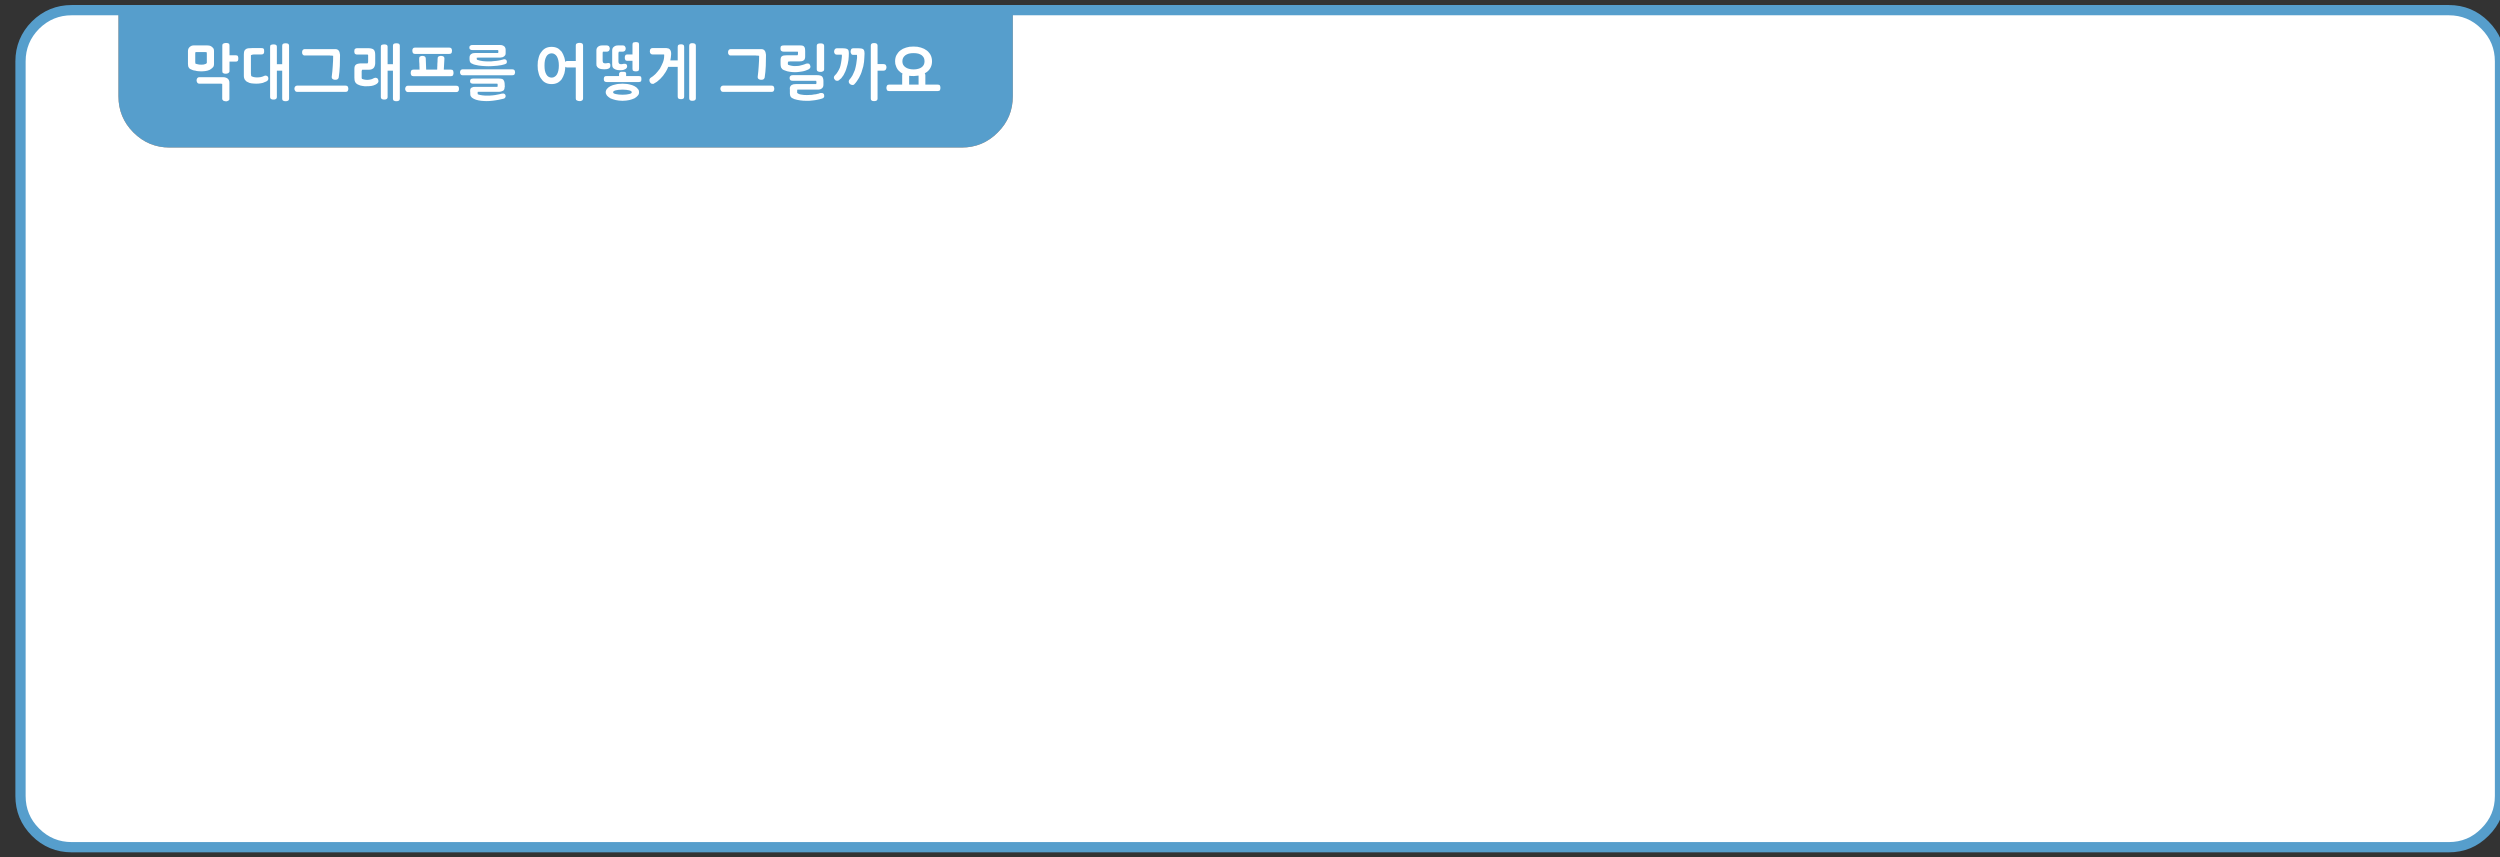 
<svg xmlns="http://www.w3.org/2000/svg" version="1.1" xmlns:xlink="http://www.w3.org/1999/xlink" preserveAspectRatio="none" x="0px" y="0px" width="1219px" height="418px" viewBox="0 0 1219 418">
<rect x="0" y="0" width="1219" height="418" fill="#333333" stroke="none"/>
<defs>
<g id="Layer0_0_FILL">
<path fill="#569ECC" stroke="none" d="
M 493.85 46.95
L 493.85 4.95 57.75 4.95 57.75 46.95
Q 57.75 57.3 65.05 64.6 72.4 71.95 82.75 71.95
L 468.85 71.95
Q 479.25 71.95 486.5 64.6 493.85 57.35 493.85 46.95 Z"/>

<path fill="#FFFFFF" stroke="none" d="
M 1211.65 12.25
Q 1204.35 4.95 1194 4.95
L 493.85 4.95 493.85 46.95
Q 493.85 57.35 486.5 64.6 479.25 71.95 468.85 71.95
L 82.75 71.95
Q 72.4 71.95 65.05 64.6 57.75 57.3 57.75 46.95
L 57.75 4.95 35 4.95
Q 24.7 4.95 17.3 12.25 10 19.65 10 29.95
L 10 388.1
Q 10 398.45 17.3 405.75 24.65 413.1 35 413.1
L 1194 413.1
Q 1204.4 413.1 1211.65 405.75 1219 398.5 1219 388.1
L 1219 29.95
Q 1219 19.6 1211.65 12.25 Z"/>
</g>

<g id="Layer0_1_FILL">
<path fill="#FFFFFF" stroke="none" d="
M 449.05 23.2
Q 448.2 22.95 447.3 22.8 446.4 22.7 445.45 22.7 444.4 22.7 443.5 22.8 442.6 22.95 441.8 23.2 440.95 23.45 440.25 23.8 439.55 24.2 438.95 24.65 438.35 25.1 437.9 25.7 437.45 26.25 437.1 26.9 436.75 27.6 436.6 28.35 436.45 29.05 436.45 29.9 436.45 30.55 436.55 31.2 436.7 31.8 436.95 32.4 437.15 33 437.5 33.55 437.8 34.1 438.3 34.55 438.7 34.95 439.15 35.3 439.6 35.65 440.1 35.9 440 36.05 439.95 36.25 439.9 36.45 439.9 36.65
L 439.9 41.25 433.6 41.25
Q 433.2 41.25 432.9 41.35 432.65 41.5 432.5 41.7 432.35 41.95 432.3 42.25 432.2 42.55 432.2 42.85 432.2 43.2 432.3 43.45 432.35 43.7 432.5 43.95 432.65 44.2 432.9 44.3 433.2 44.4 433.6 44.4
L 457.15 44.4
Q 457.65 44.4 457.9 44.3 458.2 44.2 458.3 43.95 458.45 43.7 458.5 43.45 458.55 43.2 458.55 42.85 458.55 42.55 458.5 42.25 458.45 41.95 458.3 41.7 458.2 41.5 457.9 41.35 457.65 41.25 457.15 41.25
L 451.2 41.25 451.2 36.65
Q 451.2 36.35 451.1 36.1 451.05 35.9 450.9 35.75 451.15 35.6 451.4 35.45 451.7 35.3 451.95 35.1 453.2 34.15 453.8 32.85 454.45 31.55 454.45 29.9 454.45 28.25 453.8 26.9 453.5 26.25 453 25.7 452.55 25.1 451.95 24.65 451.35 24.2 450.6 23.8 449.85 23.45 449.05 23.2
M 447.75 26.15
Q 448.75 26.45 449.45 26.95 450.15 27.55 450.5 28.25 450.8 29 450.8 29.9 450.8 31.75 449.45 32.75 448.75 33.3 447.75 33.55 446.75 33.85 445.45 33.85 444.15 33.85 443.15 33.55 442.15 33.3 441.45 32.75 440 31.75 440 29.9 440 29 440.35 28.25 440.7 27.55 441.45 26.95 442.15 26.45 443.15 26.15 444.15 25.9 445.45 25.9 446.75 25.9 447.75 26.15
M 447.65 36.9
Q 447.75 36.85 447.9 36.85
L 447.9 41.25 443.3 41.25 443.3 36.95
Q 443.85 37.05 444.35 37.05 444.6 37.05 444.9 37.05 445.15 37.1 445.5 37.1 446 37.05 446.5 37 447 36.95 447.45 36.9 447.55 36.9 447.65 36.9
M 415.05 24
Q 414.9 24.25 414.85 24.5 414.75 24.8 414.75 25.05 414.75 25.35 414.8 25.65 414.9 25.95 415.05 26.2 415.25 26.75 416 26.75
L 417.85 26.75
Q 417.9 27.2 417.9 27.6 417.9 27.75 417.9 27.8 417.9 27.85 417.9 27.95 417.9 28 417.9 28.1 417.9 28.15 417.9 28.2 417.8 28.95 417.7 29.75 417.65 30.5 417.5 31.25 417.4 32 417.2 32.7 417.05 33.45 416.85 34.1 416.55 34.85 416.25 35.5 415.95 36.2 415.65 36.8 415.3 37.4 414.9 37.95 414.5 38.5 414.05 39 413.95 39.2 413.9 39.35 413.85 39.5 413.85 39.7 413.85 40.1 414 40.45 414.15 40.75 414.45 41 414.8 41.25 415.1 41.35 415.45 41.45 415.8 41.45 416.05 41.45 416.25 41.35 416.45 41.3 416.6 41.05 417.25 40.4 417.8 39.6 418.35 38.85 418.85 37.95 419.3 37.1 419.7 36.2 420.1 35.3 420.35 34.3 420.7 33.3 420.95 32.3 421.15 31.25 421.3 30.2 421.4 29.2 421.45 28.15 421.55 27.1 421.55 26.05 421.55 25.75 421.5 25.5 421.5 25.25 421.45 25 421.4 24.75 421.3 24.55 421.2 24.35 421.1 24.2 420.95 24.05 420.75 23.9 420.5 23.8 420.25 23.7 419.95 23.65 419.55 23.6 419.2 23.55 418.7 23.55
L 416 23.55
Q 415.65 23.55 415.4 23.65 415.2 23.75 415.05 24
M 408 23.55
Q 407.7 23.55 407.45 23.7 407.2 23.8 407.05 24.05 406.85 24.3 406.8 24.55 406.7 24.85 406.7 25.2 406.7 25.5 406.8 25.75 406.9 26 407.05 26.2 407.25 26.45 407.5 26.55 407.7 26.65 408 26.65
L 410.45 26.65
Q 410.45 26.75 410.45 26.85 410.45 26.9 410.5 26.95 410.5 27.05 410.5 27.15 410.5 27.2 410.5 27.25 410.5 27.4 410.5 27.5 410.5 27.55 410.5 27.65 410.45 27.75 410.45 27.9 410.45 28 410.45 28.1 410.35 28.75 410.3 29.35 410.2 30 410.1 30.6 410 31.25 409.85 31.85 409.7 32.45 409.5 33.05 409.3 33.55 409 34.1 408.75 34.6 408.45 35.05 408.15 35.55 407.8 36 407.45 36.45 407.05 36.8 406.6 37.25 406.6 37.8 406.6 38.1 406.7 38.35 406.8 38.6 407.05 38.8 407.15 39 407.3 39.1 407.45 39.25 407.55 39.3 407.7 39.35 407.85 39.35 408.05 39.4 408.2 39.4 408.4 39.4 408.6 39.35 408.75 39.35 408.9 39.25 409.6 38.75 410.2 38.15 410.8 37.45 411.3 36.65 411.8 35.8 412.15 34.95 412.55 34.05 412.8 33.1 413.1 32.15 413.35 31.2 413.55 30.25 413.7 29.3 413.75 28.35 413.85 27.5 413.9 26.65 413.9 25.85 413.9 25.3 413.8 24.85 413.7 24.45 413.45 24.15 413.25 24 413.05 23.9 412.85 23.8 412.55 23.7 412.25 23.65 411.9 23.6 411.55 23.55 411.1 23.55
L 408 23.55
M 427.9 22.3
Q 427.9 21.9 427.75 21.65 427.65 21.4 427.4 21.25 427.15 21.15 426.85 21.05 426.55 21 426.2 21 425.8 21 425.55 21.05 425.25 21.15 425.05 21.25 424.85 21.4 424.7 21.65 424.6 21.9 424.6 22.3
L 424.6 48.05
Q 424.6 48.4 424.7 48.65 424.85 48.9 425.05 49.05 425.25 49.15 425.55 49.25 425.8 49.3 426.2 49.3 426.55 49.3 426.85 49.25 427.15 49.15 427.4 49.05 427.65 48.9 427.75 48.65 427.9 48.4 427.9 48.05
L 427.9 34.45 430.8 34.45
Q 431.15 34.45 431.45 34.3 431.7 34.2 431.9 33.95 432.05 33.7 432.15 33.4 432.25 33.15 432.25 32.8 432.25 32.5 432.15 32.2 432.05 31.95 431.9 31.7 431.55 31.25 430.8 31.25
L 427.9 31.25 427.9 22.3
M 399.85 36.8
Q 399.25 36.65 398.45 36.65
L 386.55 36.65
Q 385.75 36.65 385.4 37 385 37.35 385 38.05 385 38.75 385.4 39.1 385.75 39.4 386.55 39.4
L 397.95 39.4
Q 398.05 39.6 398.05 39.75 398.1 39.9 398.1 40.05
L 398.1 40.4
Q 398.1 40.55 398.05 40.7 398.05 40.85 397.95 41
L 388.05 41
Q 387.45 41 386.9 41.1 386.4 41.25 386 41.45 385.55 41.75 385.35 42.15 385.1 42.6 385.1 43.2 385.1 43.5 385.15 43.8 385.15 44.05 385.15 44.35 385.15 44.65 385.15 44.9 385.15 45.25 385.15 45.55 385.15 46 385.25 46.4 385.35 46.85 385.55 47.15 385.7 47.45 386.15 47.75 386.6 48.05 387.25 48.3 388 48.55 388.75 48.7 389.5 48.85 390.2 48.95 390.95 49.05 391.65 49.1 392.35 49.15 393.05 49.15 393.85 49.15 394.6 49.15 395.4 49.1 396.1 49 396.8 48.95 397.4 48.85 398 48.75 398.5 48.65 399.1 48.55 399.65 48.4 400.2 48.25 400.7 48.1 401.9 47.8 401.9 46.85 401.9 46 401.55 45.7 401.35 45.5 401.1 45.4 400.85 45.35 400.55 45.35 400.4 45.35 400.2 45.35 400 45.4 399.75 45.4 399.7 45.45 399.55 45.5 399.45 45.55 399.2 45.65 398.95 45.65 398.65 45.75 398.3 45.85 397.9 45.95 397.45 46 396.95 46.05 396.4 46.15 395.85 46.25 395.3 46.25 394.65 46.3 394.05 46.35 393.45 46.35 392.65 46.35 391.95 46.3 391.2 46.25 390.55 46.1 389.85 46 389.4 45.75 388.95 45.55 388.7 45.25
L 388.7 44.35
Q 388.7 44.3 388.7 44.2 388.7 44.15 388.7 44.05 388.7 43.95 388.75 43.85 388.75 43.8 388.8 43.7
L 398.45 43.7
Q 398.8 43.7 399.1 43.7 399.4 43.65 399.7 43.6 399.95 43.55 400.2 43.45 400.4 43.35 400.6 43.2 400.8 43.1 400.95 42.9 401.1 42.75 401.25 42.5 401.35 42.25 401.45 41.95 401.5 41.65 401.5 41.3
L 401.5 39.45
Q 401.5 38.7 401.3 38.15 401.15 37.6 400.8 37.25 400.4 36.95 399.85 36.8
M 399.35 21.2
Q 399.05 21.25 398.8 21.35 398.55 21.45 398.4 21.75 398.25 22 398.25 22.4
L 398.25 33.8
Q 398.25 34.2 398.4 34.45 398.55 34.7 398.8 34.8 399.05 34.95 399.35 35 399.65 35.05 400.05 35.05 400.2 35.05 400.4 35.05 400.55 35 400.7 35 400.85 34.95 401 34.9 401.15 34.85 401.3 34.75 401.45 34.75 401.5 34.65 401.6 34.55 401.7 34.4 401.75 34.3 401.8 34.15 401.85 34 401.85 33.8
L 401.85 22.4
Q 401.85 22.2 401.8 22.05 401.75 21.9 401.7 21.75 401.6 21.65 401.5 21.55 401.45 21.45 401.3 21.35 400.95 21.25 400.7 21.2 400.55 21.2 400.4 21.15 400.2 21.15 400.05 21.15 399.65 21.15 399.35 21.2
M 390.3 22.15
Q 389.85 22.15 389.35 22.15
L 382.2 22.15
Q 381.75 22.15 381.5 22.2 381.2 22.25 381 22.4 380.75 22.5 380.65 22.85 380.55 23.15 380.55 23.65 380.55 24.1 380.65 24.4 380.75 24.7 381 24.85 381.15 25 381.45 25.1 381.75 25.2 382.2 25.2
L 388.85 25.2
Q 389 25.2 389.05 25.25 389.1 25.3 389.1 25.4
L 389.1 26.2
Q 389.1 26.3 389.1 26.4 389.05 26.55 389.05 26.6 388.95 26.85 388.85 26.95
L 383.7 26.95
Q 383.3 26.95 382.95 27 382.6 27 382.3 27.05 382 27.1 381.75 27.15 381.55 27.2 381.4 27.35 381.15 27.45 381.05 27.6 380.85 27.8 380.8 28 380.7 28.25 380.65 28.6 380.6 28.9 380.6 29.3
L 380.6 31.3
Q 380.6 31.7 380.65 31.95 380.65 32.25 380.75 32.5 380.8 32.8 380.9 33 380.95 33.15 381.15 33.3 381.2 33.5 381.35 33.65 381.5 33.8 381.65 33.85 382 34.15 382.55 34.3 383.2 34.55 383.8 34.75 384.45 34.9 385.1 35 385.7 35.1 386.35 35.15 386.95 35.2 387.6 35.2 388.85 35.2 390.05 35 390.6 34.95 391.1 34.85 391.6 34.75 392.05 34.65 392.45 34.5 392.85 34.4 393.25 34.25 393.6 34.1 393.9 34 394.1 33.9 394.35 33.8 394.5 33.65 394.8 33.45 395 33.2 395.15 32.9 395.2 32.55 395.15 32.5 395.15 32.45 395.15 32.35 395.15 32.3 395.1 32.2 395.1 32.1 395.05 32.05 395.05 31.95 394.95 31.7 394.85 31.5 394.7 31.3 394.6 31.15 394.4 31.1 394.2 31 394 30.95 393.8 30.95 393.65 30.95 393.5 31 393.35 31 393.2 31 393.05 31.05 392.9 31.1 392.75 31.2 392.6 31.25 392.1 31.45 391.55 31.6 391 31.8 390.4 31.9 389.8 32.1 389.15 32.15 388.55 32.2 387.9 32.2 387.45 32.2 387 32.2 386.6 32.15 386.15 32.1 385.75 32 385.25 31.9 384.8 31.75 384.3 31.6 384.25 31.5 384.2 31.45 384.2 31.35 384.2 31.25 384.2 31.2 384.15 31.1 384.15 31 384.15 30.85
L 384.15 30.65
Q 384.15 30.35 384.25 30.2 384.3 30.05 384.4 30 384.55 30 384.75 30 384.95 29.95 385.25 29.95
L 389.65 29.95
Q 390.35 29.95 390.9 29.85 391.45 29.75 391.85 29.45 392.2 29.25 392.4 28.75 392.6 28.3 392.6 27.55
L 392.6 24.9
Q 392.6 24.45 392.55 24.05 392.5 23.65 392.45 23.4 392.35 23.1 392.2 22.9 392.1 22.7 391.9 22.55 391.6 22.3 391.05 22.2 390.7 22.15 390.3 22.15
M 376.2 44.8
Q 376.55 44.8 376.85 44.7 377.1 44.6 377.25 44.35 377.55 43.9 377.55 43.25 377.55 42.95 377.45 42.65 377.4 42.35 377.25 42.15 377.1 41.95 376.85 41.85 376.55 41.75 376.2 41.75
L 352.55 41.75
Q 352.25 41.75 352.05 41.85 351.8 41.95 351.65 42.15 351.45 42.35 351.35 42.65 351.25 42.95 351.25 43.25 351.25 43.6 351.35 43.85 351.45 44.1 351.65 44.35 351.8 44.6 352.05 44.7 352.25 44.8 352.55 44.8
L 376.2 44.8
M 372.2 24.15
Q 371.8 23.95 371.2 23.95
L 356.15 23.95
Q 355.85 24 355.65 24.1 355.45 24.25 355.3 24.4 355.15 24.65 355.05 24.95 355 25.2 355 25.55 355 25.85 355.05 26.1 355.15 26.4 355.3 26.6 355.45 26.8 355.65 26.9 355.85 27.05 356.15 27.05
L 368.45 27.05
Q 368.65 27.05 368.85 27.1 369.1 27.1 369.3 27.1 369.5 27.15 369.7 27.15 369.9 27.2 370.15 27.2 370.1 28.4 370.1 29.65 370.05 30.9 369.95 32.2 369.85 33.5 369.75 34.8 369.65 36.15 369.45 37.45
L 369.45 37.6
Q 369.45 38.3 370 38.6 370.25 38.75 370.55 38.85 370.85 38.9 371.2 38.9 371.5 38.9 371.8 38.85 372.05 38.75 372.3 38.65 372.5 38.5 372.6 38.35 372.75 38.15 372.85 37.85 373.05 36.4 373.2 35 373.35 33.55 373.4 32.15 373.45 30.75 373.45 29.4 373.5 28.05 373.5 26.75 373.45 26.15 373.3 25.65 373.2 25.15 372.9 24.75 372.65 24.35 372.2 24.15
M 339.3 22.35
Q 339.3 21.95 339.15 21.7 339.05 21.45 338.8 21.3 338.5 21.2 338.2 21.1 337.9 21.05 337.55 21.05 337.25 21.05 336.95 21.1 336.7 21.2 336.5 21.3 336.3 21.45 336.15 21.7 336.05 21.95 336.05 22.35
L 336.05 47.9
Q 336.05 48.25 336.15 48.5 336.3 48.75 336.5 48.9 336.7 49 336.95 49.1 337.25 49.15 337.55 49.15 337.9 49.15 338.2 49.1 338.5 49 338.8 48.9 339.05 48.75 339.15 48.5 339.3 48.25 339.3 47.9
L 339.3 22.35
M 326 23.65
Q 325.55 23.5 325 23.45
L 318.15 23.45
Q 317.5 23.45 317.2 23.85 317 24.1 316.95 24.4 316.85 24.7 316.85 25 316.85 25.35 316.95 25.65 317 25.9 317.2 26.1 317.5 26.55 318.15 26.55
L 323.8 26.55
Q 323.8 26.65 323.85 26.75 323.85 26.8 323.85 26.9 323.85 26.95 323.85 27.05 323.85 27.1 323.85 27.2 323.85 28 323.7 28.8 323.55 29.6 323.25 30.4 322.9 31.2 322.55 31.95 322.15 32.75 321.75 33.5 321.25 34.2 320.7 34.85 320.15 35.55 319.6 36.1 319 36.7 318.4 37.15 317.85 37.6 317.3 37.9 316.95 38.15 316.8 38.45 316.65 38.75 316.65 39.1 316.65 39.45 316.75 39.75 316.85 40.05 317.1 40.35 317.35 40.65 317.65 40.8 317.95 40.9 318.35 40.9 318.45 40.9 318.55 40.9 318.6 40.9 318.7 40.85 319.55 40.4 320.35 39.85 321.2 39.2 321.9 38.5 322.65 37.75 323.3 36.95 323.95 36.1 324.55 35.15 324.9 34.55 325.25 33.9 325.55 33.25 325.85 32.55 325.9 32.6 325.95 32.6 326 32.6 326.1 32.6
L 330.45 32.6 330.45 47.1
Q 330.45 47.45 330.55 47.7 330.65 48 330.9 48.1 331.1 48.25 331.4 48.3 331.7 48.35 332.1 48.35 332.4 48.35 332.7 48.3 332.95 48.25 333.15 48.1 333.4 48 333.5 47.7 333.6 47.45 333.6 47.1
L 333.6 22.85
Q 333.6 22.5 333.5 22.25 333.4 21.95 333.15 21.85 332.95 21.7 332.7 21.65 332.4 21.6 332.1 21.6 331.7 21.6 331.4 21.65 331.1 21.7 330.9 21.85 330.65 21.95 330.55 22.25 330.45 22.5 330.45 22.85
L 330.45 29.45 326.85 29.45
Q 327 28.75 327.1 28 327.2 27.25 327.25 26.45
L 327.25 26.1
Q 327.25 24.95 326.7 24.2 326.4 23.85 326 23.65
M 303.55 40.8
Q 302.6 40.8 301.8 40.9 300.95 40.95 300.25 41.15 299.5 41.3 298.85 41.5 298.2 41.75 297.65 42 297.1 42.3 296.7 42.6 296.25 42.95 295.95 43.35 295.65 43.7 295.5 44.15 295.35 44.55 295.35 44.95 295.35 45.4 295.5 45.8 295.65 46.2 295.95 46.6 296.25 46.95 296.7 47.3 297.1 47.65 297.65 47.95 298.2 48.2 298.85 48.4 299.5 48.65 300.25 48.8 300.95 48.95 301.8 49.05 302.6 49.15 303.55 49.15 304.4 49.15 305.25 49.05 306.05 48.95 306.85 48.8 307.55 48.65 308.2 48.4 308.8 48.2 309.35 47.95 309.9 47.65 310.3 47.3 310.7 46.95 311 46.6 311.35 46.2 311.5 45.8 311.6 45.4 311.6 44.95 311.6 44.55 311.5 44.15 311.35 43.7 311 43.35 310.7 42.95 310.3 42.6 309.9 42.3 309.35 42 308.8 41.75 308.2 41.5 307.55 41.3 306.85 41.15 306.05 40.95 305.25 40.9 304.4 40.8 303.55 40.8
M 303.55 46.2
Q 302.5 46.2 301.65 46.1 300.85 46 300.2 45.85 299.55 45.7 299.25 45.5 298.95 45.25 298.95 44.95 298.95 44.4 300.2 44.05 300.8 43.9 301.65 43.8 302.5 43.7 303.55 43.7 304.55 43.7 305.35 43.8 306.15 43.9 306.8 44.05 308.05 44.4 308.05 44.95 308.05 45.25 307.75 45.5 307.45 45.7 306.8 45.85 306.15 46 305.35 46.1 304.55 46.2 303.55 46.2
M 303.7 35
Q 303.5 35 303.35 35 303.2 35 303.05 35 302.85 35.05 302.75 35.05 302.6 35.1 302.5 35.1 302.4 35.2 302.25 35.3 302.15 35.35 302.05 35.45 301.95 35.6 301.9 35.75 301.85 35.9 301.85 36.05
L 301.85 37.1 295.8 37.1
Q 295.4 37.1 295.15 37.15 294.9 37.25 294.75 37.4 294.55 37.6 294.5 37.9 294.4 38.15 294.4 38.5 294.4 38.9 294.5 39.2 294.55 39.45 294.75 39.65 294.9 39.8 295.15 39.9 295.4 40 295.8 40
L 311.45 40
Q 312.25 40 312.55 39.65 312.65 39.45 312.7 39.2 312.75 38.9 312.75 38.5 312.75 38.15 312.7 37.9 312.65 37.6 312.55 37.4 312.4 37.25 312.1 37.15 311.85 37.1 311.45 37.1
L 305.3 37.1 305.3 36.05
Q 305.3 35.9 305.3 35.75 305.25 35.6 305.2 35.45 305.1 35.35 305.05 35.3 304.95 35.2 304.85 35.1 304.7 35.1 304.55 35.05 304.35 35.05 304.25 35 304.05 35 303.9 35 303.75 35 303.7 35
M 291 23.55
Q 290.8 24 290.8 24.6
L 290.8 31.1
Q 290.8 31.6 290.85 31.95 290.95 32.3 291.15 32.55 291.35 32.85 291.6 33.05 291.9 33.25 292.2 33.4 292.5 33.55 292.8 33.6 293.1 33.7 293.4 33.7 294.05 33.8 294.6 33.8 295.4 33.8 296 33.7 296.6 33.55 296.95 33.35 297.3 33.1 297.45 32.8 297.6 32.45 297.6 32.1 297.6 31.85 297.6 31.6 297.55 31.35 297.5 31.15 297.45 30.95 297.2 30.85 296.95 30.7 296.55 30.7 296.4 30.7 296.25 30.75 296.1 30.75 295.95 30.8 295.75 30.85 295.55 30.85 295.4 30.9 295.2 30.9 295.1 30.9 295 30.85 294.9 30.85 294.8 30.85 294.65 30.85 294.55 30.8 294.45 30.75 294.3 30.7 294.2 30.65 294.1 30.55 294.05 30.45 294 30.35 293.95 30.2 293.9 30.05 293.85 29.85 293.85 29.65
L 293.85 26
Q 293.85 25.85 293.85 25.75 293.9 25.65 293.9 25.55 293.9 25.4 294 25.2
L 295.9 25.2
Q 296.2 25.2 296.45 25.1 296.7 25 296.95 24.8 297.1 24.6 297.2 24.3 297.3 24.05 297.35 23.65 297.3 23.35 297.2 23.05 297.1 22.8 296.95 22.55 296.7 22.35 296.45 22.25 296.2 22.15 295.9 22.15
L 293.65 22.15
Q 293 22.15 292.5 22.3 292 22.45 291.6 22.8 291.2 23.1 291 23.55
M 305 24.3
Q 305.1 24.05 305.1 23.65 305.1 23.05 304.7 22.6 304.55 22.35 304.3 22.25 304.05 22.15 303.8 22.15
L 301.35 22.15
Q 300.75 22.15 300.25 22.3 299.75 22.45 299.35 22.8 298.9 23.1 298.7 23.55 298.5 24 298.5 24.6
L 298.5 31.55
Q 298.5 32 298.6 32.35 298.65 32.75 298.9 33 299.05 33.3 299.35 33.45 299.6 33.65 299.95 33.8 300.2 33.95 300.5 34 300.8 34.1 301.15 34.15 301.45 34.2 301.8 34.2 302.1 34.25 302.4 34.25 303.4 34.25 304.1 34.05 304.7 33.85 305.1 33.6 305.25 33.45 305.4 33.3 305.55 33.2 305.65 33 305.7 32.85 305.75 32.65 305.8 32.5 305.8 32.3 305.8 32 305.7 31.75 305.6 31.5 305.45 31.35 305.25 31.2 305.05 31.15 304.9 31.1 304.65 31.1 304.45 31.1 304.25 31.1 304.05 31.1 303.9 31.15 303.7 31.25 303.45 31.25 303.25 31.3 302.95 31.3 302.8 31.3 302.7 31.3 302.6 31.3 302.5 31.25 302.4 31.25 302.3 31.25 302.2 31.2 302.1 31.15 302 31.1 301.9 31 301.8 30.9 301.75 30.8 301.65 30.65 301.6 30.45 301.55 30.3 301.55 30
L 301.55 26.05
Q 301.55 25.85 301.6 25.65 301.65 25.45 301.75 25.2
L 303.6 25.2
Q 303.95 25.2 304.2 25.1 304.45 25 304.7 24.8 304.9 24.6 305 24.3
M 308.5 21.1
Q 308.4 21.4 308.4 21.8
L 308.4 26.55 305.85 26.55
Q 305.5 26.55 305.25 26.65 305 26.75 304.9 27 304.8 27.25 304.7 27.5 304.65 27.8 304.65 28.15 304.65 28.45 304.7 28.7 304.8 28.95 304.9 29.2 305 29.45 305.25 29.55 305.5 29.65 305.85 29.65
L 308.4 29.65 308.4 33.5
Q 308.4 33.9 308.5 34.2 308.6 34.45 308.85 34.55 309.1 34.7 309.4 34.75 309.7 34.8 310.1 34.8 310.4 34.8 310.7 34.75 311 34.7 311.2 34.55 311.4 34.45 311.5 34.2 311.6 33.9 311.6 33.5
L 311.6 21.8
Q 311.6 21.4 311.5 21.1 311.4 20.85 311.2 20.7 311 20.65 310.7 20.6 310.4 20.5 310.1 20.5 309.7 20.5 309.4 20.6 309.1 20.65 308.85 20.7 308.6 20.85 308.5 21.1
M 283.8 49
Q 284.05 48.85 284.15 48.6 284.3 48.35 284.3 47.95
L 284.3 22.2
Q 284.3 21.8 284.15 21.55 284.05 21.3 283.8 21.15 283.5 21.05 283.25 20.95 282.95 20.9 282.65 20.9 282.3 20.9 281.95 20.95 281.6 21.05 281.35 21.15 281 21.3 280.85 21.55 280.75 21.8 280.75 22.2
L 280.75 29.75 276.55 29.75
Q 276.15 29.75 275.9 29.9 275.7 30 275.65 30.2 275.6 30.25 275.6 30.3 275.55 29.7 275.45 29.2 275.35 28.65 275.2 28.1 274.95 27.25 274.6 26.55 274.3 25.85 273.9 25.25 273.45 24.7 272.9 24.25 272.4 23.75 271.8 23.45 271.15 23.15 270.45 23 269.75 22.85 268.95 22.85 268.15 22.85 267.45 23 266.7 23.15 266.1 23.45 264.85 24.1 264.05 25.25 263.55 25.85 263.2 26.55 262.85 27.25 262.65 28.1 262.4 28.95 262.25 29.9 262.15 30.9 262.15 31.95 262.15 33.05 262.25 34 262.4 34.95 262.65 35.75 262.85 36.6 263.2 37.3 263.55 38 264.05 38.6 264.45 39.2 264.95 39.65 265.5 40.1 266.1 40.4 266.7 40.7 267.45 40.85 268.15 41 268.95 41 269.75 41 270.45 40.85 271.15 40.7 271.8 40.4 272.4 40.1 272.9 39.65 273.45 39.2 273.9 38.6 274.3 38 274.6 37.3 274.95 36.6 275.2 35.75 275.4 35.05 275.5 34.2 275.6 33.4 275.65 32.5 275.75 32.7 276 32.8 276.2 32.9 276.55 32.9
L 280.75 32.9 280.75 47.95
Q 280.75 48.35 280.85 48.6 281 48.85 281.35 49 281.9 49.3 282.65 49.3 282.95 49.3 283.25 49.25 283.5 49.15 283.8 49
M 271.55 27.55
Q 272 28.35 272.25 29.45 272.5 30.55 272.5 31.95 272.5 33.35 272.25 34.45 272 35.55 271.55 36.3 271.05 37.1 270.4 37.45 269.8 37.85 269 37.85 268.15 37.85 267.5 37.45 266.85 37.1 266.4 36.3 265.95 35.55 265.7 34.45 265.5 33.35 265.5 31.95 265.5 30.55 265.7 29.45 265.95 28.35 266.4 27.55 266.85 26.75 267.5 26.4 268.15 26 269 26 269.8 26 270.4 26.4 271.05 26.75 271.55 27.55
M 244.1 38.35
Q 243.65 38.3 243.1 38.3
L 230.7 38.3
Q 229.95 38.3 229.55 38.6 229.2 38.95 229.2 39.6 229.2 39.95 229.3 40.15 229.4 40.4 229.65 40.55 230 40.8 230.7 40.8
L 242.5 40.8
Q 242.6 40.95 242.65 41.1 242.65 41.3 242.65 41.45
L 242.65 41.75
Q 242.65 41.9 242.65 42.05 242.6 42.2 242.5 42.35
L 231.85 42.35
Q 231.25 42.35 230.8 42.4 230.35 42.5 230 42.7 229.25 43.05 229.25 44.15
L 229.25 44.3
Q 229.25 44.5 229.25 44.7 229.25 44.9 229.3 45.05 229.3 45.3 229.3 45.5 229.3 45.65 229.3 45.85 229.3 46.4 229.5 46.85 229.75 47.25 230.1 47.6 230.55 47.95 231.05 48.2 231.55 48.45 232.15 48.65 232.75 48.8 233.35 48.95 234 49.05 234.65 49.15 235.35 49.2 235.95 49.25 236.55 49.3 237.15 49.3 238.8 49.3 240.3 49.1 241 49 241.7 48.9 242.35 48.8 242.95 48.7 244.25 48.45 245.45 48.15 245.7 48.1 245.9 48 246.1 47.85 246.25 47.7 246.4 47.45 246.5 47.25 246.55 47.05 246.55 46.85 246.55 46.25 246.2 45.95 246 45.75 245.75 45.65 245.5 45.6 245.25 45.6 245.05 45.6 244.9 45.65 244.7 45.65 244.45 45.7 244 45.85 243.5 45.95 243 46.05 242.45 46.15 241.95 46.25 241.4 46.35 240.85 46.4 240.25 46.5 239.6 46.55 238.9 46.6 238.2 46.6 237.5 46.6 236.95 46.6 236.4 46.6 235.8 46.55 235.25 46.5 234.6 46.4 234.05 46.3 233.5 46.15 233 46 232.95 45.85 232.9 45.7 232.9 45.5 232.9 45.35
L 232.9 45.25
Q 232.9 45.1 232.9 45 232.95 44.85 233 44.75
L 243.35 44.75
Q 243.9 44.75 244.4 44.6 244.85 44.5 245.3 44.25 245.65 44.05 245.85 43.6 246.05 43.15 246.05 42.5
L 246.15 42.5
Q 246.15 41.35 246.05 40.55 246 40.1 245.9 39.8 245.8 39.5 245.65 39.25 245.55 39 245.35 38.8 245.1 38.6 244.85 38.5 244.5 38.4 244.1 38.35
M 249.75 36.7
Q 250.1 36.7 250.4 36.6 250.65 36.55 250.85 36.3 250.95 36.1 251.05 35.85 251.15 35.55 251.15 35.25 251.15 34.95 251.05 34.65 250.95 34.4 250.85 34.2 250.65 34 250.4 33.9 250.1 33.8 249.75 33.8
L 225.55 33.8
Q 225.3 33.8 225.05 33.9 224.8 34 224.65 34.2 224.5 34.4 224.4 34.65 224.3 34.95 224.3 35.25 224.3 35.55 224.4 35.85 224.5 36.1 224.65 36.3 224.8 36.55 225.05 36.6 225.3 36.7 225.55 36.7
L 249.75 36.7
M 246.55 24.3
Q 246.55 23.7 246.35 23.3 246.2 22.85 245.8 22.55 245.4 22.25 244.95 22.1 244.5 21.95 243.95 21.95
L 230.4 21.95
Q 230.05 21.95 229.75 22 229.5 22.1 229.3 22.25 229.05 22.4 228.95 22.65 228.85 22.9 228.85 23.2 228.85 23.55 228.95 23.75 229.05 24 229.3 24.1 229.5 24.3 229.75 24.35 230.05 24.4 230.4 24.4
L 242.9 24.4
Q 243 24.75 243 25.05
L 243 25.25
Q 243 25.4 242.95 25.55 242.95 25.7 242.9 25.85
L 231.6 25.85
Q 231.05 25.85 230.55 25.95 230.1 26.1 229.75 26.35 229.35 26.65 229.15 27.05 228.95 27.5 228.95 28.05
L 228.95 28.8
Q 228.95 29.2 229 29.45 229.05 29.75 229.1 29.95 229.25 30.4 229.55 30.65 229.75 30.8 229.95 30.95 230.2 31.1 230.45 31.15 230.65 31.3 230.95 31.4 231.3 31.5 231.7 31.6 232.55 31.8 233.35 31.95 234.2 32.05 235.05 32.15 235.9 32.2 236.65 32.25 237.45 32.3 238.2 32.3 239 32.3 239.75 32.25 240.45 32.2 241.15 32.15 241.85 32.1 242.45 32.05 243 31.95 243.45 31.9 244 31.85 244.5 31.75 245.05 31.65 245.5 31.5 245.9 31.4 246.2 31.3 246.5 31.2 246.7 31.05 247.15 30.85 247.15 30.25 247.15 29.9 247.1 29.65 247 29.4 246.8 29.2 246.65 29.05 246.4 28.95 246.2 28.9 245.95 28.9 245.8 28.9 245.7 28.9 245.6 28.95 245.5 28.95 245.35 29 245.25 29.05 245.1 29.05 244.95 29.1 244.5 29.25 244 29.35 243.5 29.45 242.95 29.55 242.45 29.65 241.9 29.7 241.35 29.8 240.7 29.8 240.1 29.9 239.4 29.95 238.75 29.95 238.1 29.95 236.75 29.95 235.4 29.8 234.7 29.7 234 29.55 233.3 29.4 232.65 29.15 232.55 29.05 232.5 28.95 232.45 28.8 232.45 28.6
L 232.45 28.15
Q 232.75 28.1 233.1 28.1 233.45 28.1 233.85 28.1
L 243.65 28.1
Q 243.9 28.1 244.2 28.05 244.45 28.05 244.75 27.95 245 27.9 245.2 27.85 245.45 27.75 245.6 27.6 245.8 27.5 245.95 27.35 246.15 27.15 246.3 26.95 246.45 26.75 246.5 26.5 246.55 26.25 246.55 25.9
L 246.55 24.3
M 223.1 44.8
Q 223.35 44.65 223.55 44.4 223.8 44 223.8 43.35 223.8 43 223.75 42.75 223.65 42.45 223.55 42.2 223.35 42 223.1 41.9 222.85 41.8 222.45 41.8
L 198.85 41.8
Q 198.55 41.8 198.35 41.9 198.1 42 197.95 42.2 197.75 42.45 197.65 42.75 197.55 43 197.55 43.35 197.55 43.65 197.65 43.95 197.75 44.2 197.95 44.4 198.1 44.65 198.35 44.8 198.55 44.9 198.85 44.9
L 222.45 44.9
Q 222.85 44.9 223.1 44.8
M 216.15 27.5
Q 215.9 27.35 215.6 27.3 215.3 27.25 214.95 27.25 214.7 27.25 214.45 27.3 214.2 27.35 213.95 27.5 213.65 27.6 213.5 27.85 213.4 28.15 213.4 28.5 213.35 28.8 213.35 29.15 213.35 29.45 213.35 29.8 213.3 30.2 213.3 30.55 213.25 30.9 213.25 31.25 213.25 31.6 213.25 31.95 213.2 32.35 213.2 32.7 213.2 33.05 213.2 33.35 213.15 33.7 213.15 33.95
L 207.8 33.95
Q 207.75 32.6 207.7 31.15 207.7 30.5 207.65 29.8 207.6 29.15 207.6 28.45 207.55 27.75 207.05 27.5 206.8 27.35 206.5 27.3 206.25 27.25 206 27.25 205.7 27.25 205.4 27.3 205.15 27.35 204.9 27.5 204.65 27.6 204.5 27.9 204.4 28.15 204.4 28.55 204.4 28.8 204.4 29.15 204.4 29.45 204.4 29.8 204.45 30.2 204.45 30.55 204.45 30.9 204.5 31.25 204.5 31.6 204.5 31.95 204.5 32.35 204.55 32.7 204.55 33.05 204.55 33.35 204.55 33.7 204.6 33.95
L 201.65 33.95
Q 201.2 33.95 200.95 34.05 200.7 34.15 200.55 34.35 200.4 34.55 200.35 34.85 200.25 35.2 200.25 35.6 200.25 35.95 200.35 36.2 200.4 36.5 200.55 36.7 200.8 37.15 201.65 37.15
L 219.85 37.15
Q 220.25 37.15 220.5 37.05 220.75 36.9 220.9 36.7 221 36.5 221.05 36.2 221.15 35.95 221.15 35.6 221.15 35.2 221.05 34.85 221 34.55 220.9 34.35 220.75 34.15 220.5 34.05 220.25 33.95 219.85 33.95
L 216.4 33.95 216.7 28.55
Q 216.7 28.15 216.55 27.9 216.4 27.6 216.15 27.5
M 220.4 24.7
Q 220.4 24.35 220.3 24.1 220.25 23.8 220.1 23.6 219.9 23.4 219.65 23.3 219.35 23.2 219 23.2
L 202.4 23.2
Q 201.05 23.2 201.05 24.7 201.05 25.15 201.15 25.45 201.25 25.75 201.4 25.9 201.6 26.15 201.85 26.2 202.1 26.3 202.4 26.3
L 219 26.3
Q 219.35 26.3 219.65 26.2 219.9 26.15 220.1 25.9 220.25 25.75 220.3 25.45 220.4 25.15 220.4 24.7
M 181.2 23.7
Q 180.5 23.5 179.55 23.5
L 174.35 23.5
Q 173.95 23.5 173.65 23.55 173.35 23.65 173.15 23.8 172.95 23.95 172.85 24.25 172.75 24.6 172.75 25.05 172.75 25.5 172.85 25.8 172.95 26.15 173.15 26.3 173.35 26.45 173.65 26.55 173.95 26.6 174.35 26.6
L 179.2 26.6
Q 179.35 26.6 179.4 26.7 179.5 26.75 179.5 26.9
L 179.5 29.9
Q 179.5 30.05 179.5 30.15 179.45 30.3 179.45 30.45 179.35 30.7 179.25 30.9
L 176.25 30.9
Q 175.35 30.9 174.7 31.05 174.05 31.15 173.65 31.45 173.2 31.75 173 32.25 172.8 32.8 172.8 33.55
L 172.8 37.9
Q 172.8 38.6 172.9 39.15 173 39.7 173.25 40.1 173.45 40.5 173.85 40.8 174.2 41.1 174.7 41.3 175.2 41.55 175.7 41.7 176.2 41.85 176.7 41.9 177.2 42 177.75 42.05 178.25 42.05 178.75 42.05 180.1 42.05 181.15 41.9 182.2 41.7 183 41.3 183.75 40.95 184.15 40.5 184.55 40.05 184.55 39.55 184.55 39.45 184.5 39.3 184.5 39.15 184.45 39 184.35 38.7 184.25 38.5 184.1 38.3 183.95 38.15 183.8 38.05 183.55 38 183.35 37.9 183.15 37.9 182.9 37.9 182.6 38 182.3 38.1 182 38.25 181.75 38.45 181.4 38.55 181.1 38.65 180.7 38.75 179.85 38.95 179 38.95 178.6 38.95 178.3 38.9 177.95 38.9 177.65 38.8 177.35 38.75 177.05 38.65 176.75 38.55 176.5 38.45 176.45 38.3 176.4 38.2 176.35 38.05 176.35 37.9 176.35 37.75 176.35 37.6 176.35 37.45 176.35 37.3
L 176.35 35.05
Q 176.35 34.9 176.35 34.75 176.35 34.65 176.4 34.5 176.4 34.4 176.45 34.3 176.5 34.15 176.6 34
L 179.85 34
Q 181.3 34 182.15 33.2 182.5 32.8 182.7 32.25 182.9 31.7 182.95 30.95
L 182.95 26.9
Q 182.95 25.95 182.8 25.3 182.6 24.6 182.25 24.25 181.85 23.85 181.2 23.7
M 185.8 22.2
Q 185.7 22.45 185.7 22.85
L 185.7 47.3
Q 185.7 47.65 185.8 47.9 185.95 48.15 186.2 48.3 186.45 48.4 186.75 48.5 187.05 48.55 187.45 48.55 187.7 48.55 188 48.5 188.25 48.4 188.5 48.3 188.75 48.15 188.85 47.9 189 47.65 189 47.3
L 189 34.45 191.6 34.45 191.6 48.1
Q 191.6 48.45 191.7 48.7 191.85 49 192.1 49.1 192.35 49.25 192.65 49.3 192.9 49.35 193.25 49.35 193.6 49.35 193.9 49.3 194.2 49.25 194.45 49.1 194.7 49 194.8 48.7 194.95 48.45 194.95 48.1
L 194.95 22.3
Q 194.95 21.95 194.8 21.7 194.7 21.45 194.45 21.3 194.2 21.2 193.9 21.15 193.6 21.1 193.25 21.1 192.9 21.1 192.65 21.15 192.35 21.2 192.1 21.3 191.85 21.45 191.7 21.7 191.6 21.95 191.6 22.3
L 191.6 31.3 189 31.3 189 22.85
Q 189 22.45 188.85 22.2 188.75 21.95 188.5 21.85 188.25 21.75 188 21.7 187.7 21.65 187.45 21.65 187.05 21.65 186.75 21.7 186.45 21.75 186.2 21.85 185.95 21.95 185.8 22.2
M 169.85 43.25
Q 169.85 42.95 169.75 42.65 169.7 42.35 169.55 42.15 169.4 41.95 169.15 41.85 168.85 41.75 168.5 41.75
L 144.85 41.75
Q 144.55 41.75 144.35 41.85 144.1 41.95 143.95 42.15 143.75 42.35 143.65 42.65 143.55 42.95 143.55 43.25 143.55 43.6 143.65 43.85 143.75 44.1 143.95 44.35 144.1 44.6 144.35 44.7 144.55 44.8 144.85 44.8
L 168.5 44.8
Q 168.85 44.8 169.15 44.7 169.4 44.6 169.55 44.35 169.85 43.9 169.85 43.25
M 164.5 24.15
Q 164.1 23.95 163.5 23.95
L 148.45 23.95
Q 148.15 24 147.95 24.1 147.75 24.25 147.6 24.4 147.45 24.65 147.35 24.95 147.3 25.2 147.3 25.55 147.3 25.85 147.35 26.1 147.45 26.4 147.6 26.6 147.75 26.8 147.95 26.9 148.15 27.05 148.45 27.05
L 160.75 27.05
Q 160.95 27.05 161.15 27.1 161.4 27.1 161.6 27.1 161.8 27.15 162 27.15 162.2 27.2 162.45 27.2 162.4 28.4 162.4 29.65 162.35 30.9 162.25 32.2 162.15 33.5 162.05 34.8 161.95 36.15 161.75 37.45
L 161.75 37.6
Q 161.75 38.3 162.3 38.6 162.55 38.75 162.85 38.85 163.15 38.9 163.5 38.9 163.8 38.9 164.1 38.85 164.35 38.75 164.6 38.65 164.8 38.5 164.9 38.35 165.05 38.15 165.15 37.85 165.35 36.4 165.5 35 165.65 33.55 165.7 32.15 165.75 30.75 165.75 29.4 165.8 28.05 165.8 26.75 165.75 26.15 165.6 25.65 165.5 25.15 165.2 24.75 164.95 24.35 164.5 24.15
M 135 22.85
Q 135 22.45 134.85 22.2 134.75 21.95 134.5 21.85 134.25 21.75 134 21.7 133.7 21.65 133.45 21.65 133.05 21.65 132.75 21.7 132.45 21.75 132.2 21.85 131.95 21.95 131.8 22.2 131.7 22.45 131.7 22.85
L 131.7 47.3
Q 131.7 47.65 131.8 47.9 131.95 48.15 132.2 48.3 132.45 48.4 132.75 48.5 133.05 48.55 133.45 48.55 133.7 48.55 134 48.5 134.25 48.4 134.5 48.3 134.75 48.15 134.85 47.9 135 47.65 135 47.3
L 135 34.45 137.6 34.45 137.6 48.1
Q 137.6 48.45 137.7 48.7 137.85 49 138.1 49.1 138.35 49.25 138.65 49.3 138.9 49.35 139.25 49.35 139.6 49.35 139.9 49.3 140.2 49.25 140.45 49.1 140.7 49 140.8 48.7 140.95 48.45 140.95 48.1
L 140.95 22.3
Q 140.95 21.95 140.8 21.7 140.7 21.45 140.45 21.3 140.2 21.2 139.9 21.15 139.6 21.1 139.25 21.1 138.9 21.1 138.65 21.15 138.35 21.2 138.1 21.3 137.85 21.45 137.7 21.7 137.6 21.95 137.6 22.3
L 137.6 31.3 135 31.3 135 22.85
M 128.75 24.15
Q 128.65 23.85 128.5 23.7 128.35 23.6 128.1 23.5 127.8 23.45 127.45 23.45
L 122.85 23.45
Q 121.75 23.45 121.05 23.55 120.65 23.6 120.35 23.7 120.05 23.8 119.85 24 119.6 24.15 119.4 24.4 119.2 24.65 119.1 24.95 119 25.3 118.95 25.7 118.9 26.15 118.9 26.65 118.9 27.8 118.9 28.95 118.9 30.05 118.9 31.2 118.9 32.35 118.9 33.5 118.9 34.65 118.9 35.75
L 118.9 37.05
Q 118.9 37.65 119.05 38.1 119.2 38.6 119.45 38.95 119.75 39.35 120.05 39.6 120.4 39.9 120.85 40.05 121.25 40.3 121.7 40.45 122.15 40.6 122.7 40.65 123.25 40.7 123.8 40.75 124.4 40.8 125 40.8 126.15 40.8 127.25 40.6 127.75 40.5 128.2 40.4 128.65 40.25 129 40.05 129.45 39.95 129.8 39.75 130.15 39.55 130.4 39.35 130.6 39.1 130.75 38.85 130.85 38.6 130.85 38.35 130.85 37.95 130.75 37.65 130.65 37.4 130.45 37.2 130.2 37.05 130 36.95 129.8 36.85 129.55 36.85 129.1 36.85 128.75 37.05 128 37.4 127.1 37.6 126.25 37.75 125.3 37.75 124.5 37.75 123.8 37.6 123.1 37.45 122.5 37.1 122.4 36.8 122.4 36.3 122.35 36.1 122.35 35.85 122.35 35.6 122.35 35.3
L 122.35 26.9
Q 122.5 26.85 122.65 26.8 122.8 26.75 123.05 26.65 123.2 26.65 123.4 26.6 123.6 26.55 123.8 26.55
L 127.45 26.55
Q 128.2 26.55 128.5 26.2 128.65 26 128.75 25.7 128.8 25.4 128.8 25 128.8 24.5 128.75 24.15
M 96.6 40.65
Q 96.85 40.8 97.15 40.8
L 106.95 40.8
Q 107.35 40.8 107.7 40.8 108.05 40.85 108.35 40.9
L 108.35 48.15
Q 108.35 48.45 108.5 48.65 108.65 48.9 108.9 49.1 109.2 49.25 109.5 49.3 109.8 49.4 110.1 49.4 110.25 49.4 110.4 49.4 110.55 49.4 110.7 49.35 110.95 49.25 111.3 49.1 111.45 49 111.55 48.9 111.65 48.8 111.75 48.7 111.8 48.55 111.85 48.4 111.85 48.3 111.85 48.15
L 111.85 40.3
Q 111.85 39.65 111.65 39.2 111.45 38.7 111.05 38.35 110.6 38 110.1 37.85 109.55 37.65 109 37.65
L 97.15 37.65
Q 96.85 37.65 96.6 37.75 96.35 37.9 96.2 38.1 95.85 38.55 95.85 39.25 95.85 39.55 95.95 39.8 96.05 40.05 96.2 40.3 96.35 40.55 96.6 40.65
M 109.6 21
Q 109.3 21.05 109 21.2 108.65 21.35 108.55 21.55 108.4 21.85 108.4 22.2
L 108.4 34.7
Q 108.4 35.1 108.5 35.35 108.65 35.6 108.9 35.7 109.35 35.95 110 35.95 110.25 35.95 110.6 35.9 110.75 35.85 110.95 35.8 111.1 35.75 111.3 35.65 111.45 35.6 111.55 35.45 111.7 35.35 111.8 35.15 111.85 35 111.9 34.8 111.9 34.6 111.9 34.35
L 111.9 30.05 115 30.05
Q 115.4 30.05 115.6 29.95 115.85 29.8 116 29.6 116.1 29.35 116.15 29.1 116.2 28.85 116.2 28.55 116.2 28.2 116.15 27.9 116.1 27.6 116 27.4 115.85 27.15 115.6 27.05 115.4 26.95 115 26.95
L 111.9 26.95 111.9 22.2
Q 111.9 21.8 111.8 21.55 111.7 21.3 111.45 21.2 111.2 21.05 110.9 21 110.65 20.95 110.35 20.95 109.95 20.95 109.6 21
M 104.3 24.3
Q 104.25 24.05 104.15 23.75 104 23.5 103.8 23.3 103.6 23.05 103.4 22.9 103.15 22.7 102.9 22.55 102.65 22.45 102.35 22.3 102.05 22.25 101.75 22.2 101.45 22.15 101.15 22.15
L 94.3 22.15
Q 94.05 22.15 93.85 22.2 93.6 22.25 93.35 22.35 93.1 22.45 92.9 22.6 92.65 22.75 92.5 22.9 92.05 23.35 91.85 23.8 91.75 24.1 91.7 24.35 91.65 24.65 91.65 24.9
L 91.65 31.15
Q 91.65 31.8 91.75 32.25 91.85 32.7 92.1 33 92.25 33.3 92.65 33.6 93.05 33.85 93.65 34.05 93.75 34.15 94.15 34.25 94.35 34.3 94.6 34.35 94.85 34.4 95.25 34.45 95.5 34.55 95.8 34.6 96.15 34.65 96.5 34.7 97.25 34.8 98.15 34.8 98.6 34.8 99.1 34.75 99.6 34.75 100.15 34.65 100.7 34.6 101.15 34.45 101.65 34.3 102.15 34.1 102.55 33.9 102.95 33.6 103.35 33.35 103.7 32.95 104.05 32.65 104.2 32.2 104.35 31.75 104.35 31.15
L 104.35 24.9
Q 104.35 24.6 104.3 24.3
M 100.85 26.15
L 100.85 30.75
Q 100.4 31.25 99.7 31.35 99.3 31.5 98.9 31.5 98.45 31.55 98 31.55 97.85 31.55 97.65 31.5 97.4 31.5 97.2 31.5 96.95 31.45 96.7 31.4 96.45 31.35 96.25 31.3 96 31.25 95.85 31.2 95.65 31.15 95.5 31.1 95.25 31 95.25 30.9 95.25 30.8 95.25 30.7 95.2 30.65 95.25 30.55 95.2 30.45 95.2 30.35 95.2 30.25 95.2 30.15
L 95.2 26.15
Q 95.2 25.9 95.2 25.75 95.25 25.6 95.3 25.5 95.35 25.45 95.5 25.4 95.6 25.4 95.85 25.4
L 100.2 25.4
Q 100.6 25.4 100.75 25.45 100.8 25.55 100.8 25.7 100.85 25.85 100.85 26.15 Z"/>
</g>

<path id="Layer0_0_1_STROKES" stroke="#569ECC" stroke-width="5" stroke-linejoin="round" stroke-linecap="round" fill="none" d="
M 493.85 4.95
L 1194 4.95
Q 1204.35 4.95 1211.65 12.25 1219 19.6 1219 29.95
L 1219 388.1
Q 1219 398.5 1211.65 405.75 1204.4 413.1 1194 413.1
L 35 413.1
Q 24.65 413.1 17.3 405.75 10 398.45 10 388.1
L 10 29.95
Q 10 19.65 17.3 12.25 24.7 4.95 35 4.95
L 57.75 4.95 493.85 4.95 Z"/>
</defs>

<g transform="matrix( 1, 0, 0, 1, 0,0) ">
<use xlink:href="#Layer0_0_FILL"/>

<use xlink:href="#Layer0_0_1_STROKES"/>
</g>

<g transform="matrix( 1, 0, 0, 1, 0,0) ">
<use xlink:href="#Layer0_1_FILL"/>
</g>
</svg>
